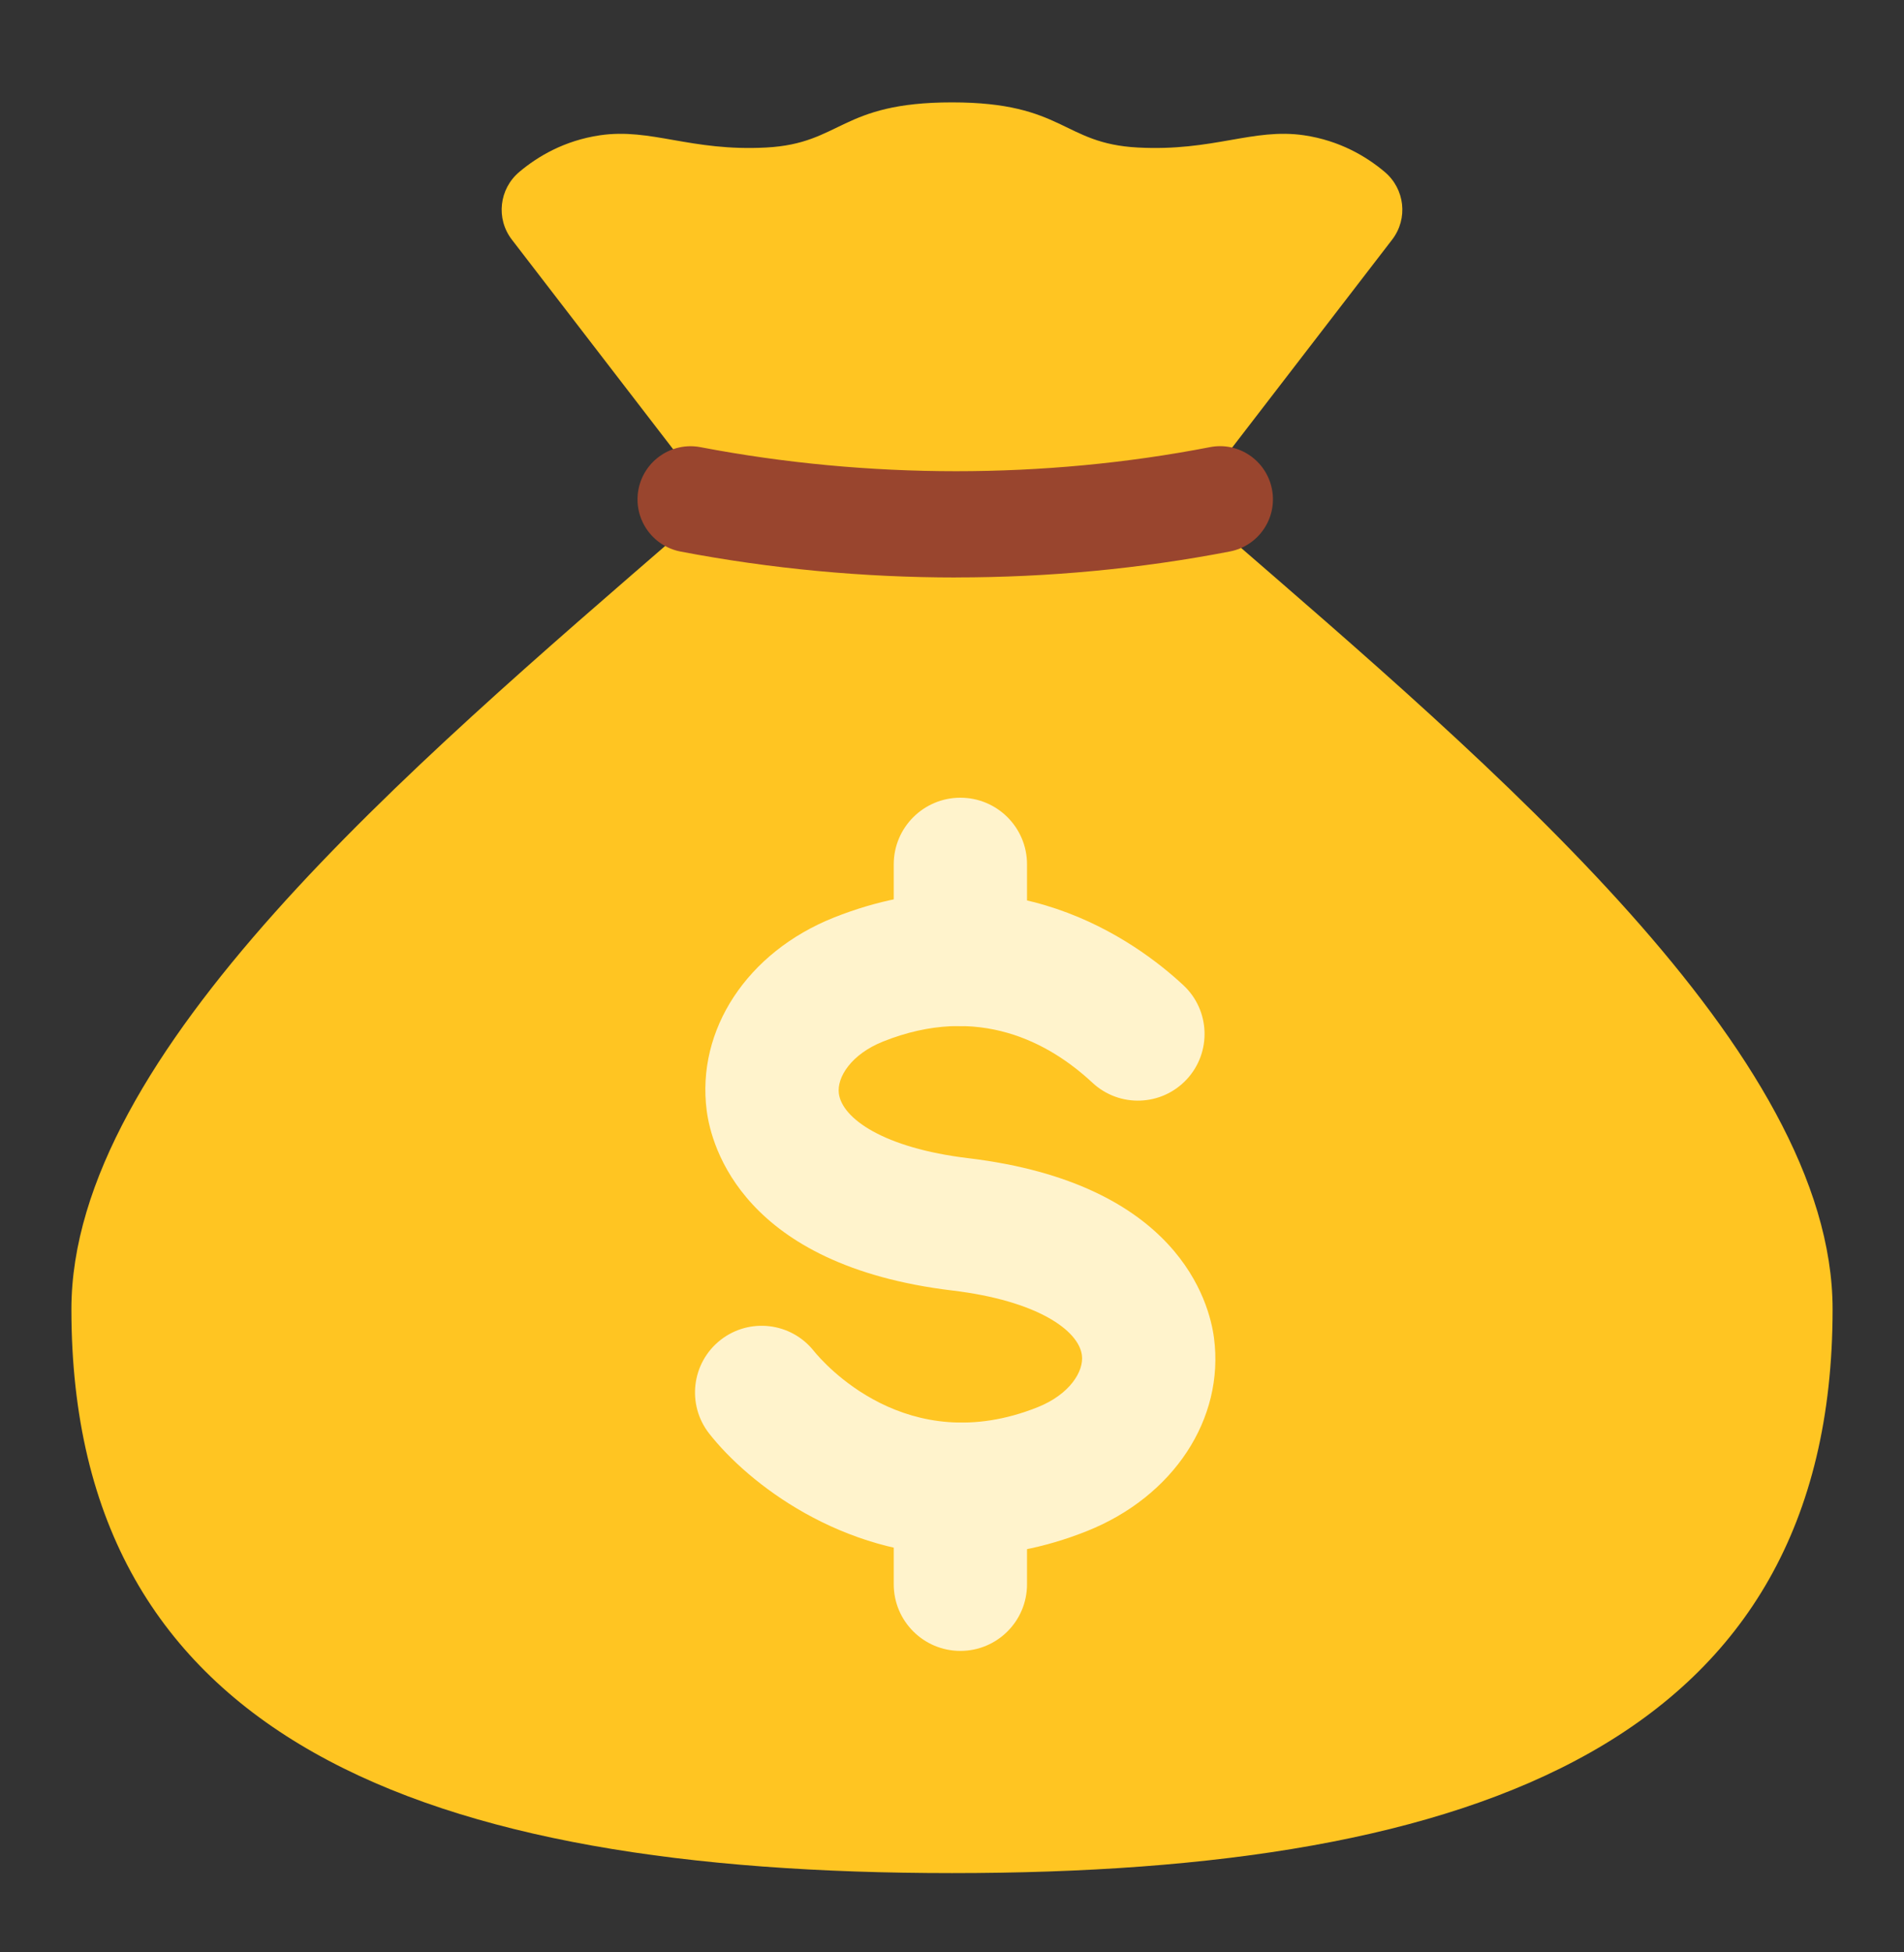 <svg width="40" height="41" viewBox="0 0 40 41" fill="none" xmlns="http://www.w3.org/2000/svg">
<rect x="0" y="0" width="40" height="41" fill="#333333" stroke="none"/>
<g clip-path="url(#clip0_1377_12853)">
<path d="M20 2.15C22.359 2.15 22.314 3.014 23.903 3.098C25.492 3.183 26.323 2.683 27.396 2.841C28.142 2.951 28.703 3.284 29.091 3.611C29.515 3.969 29.585 4.592 29.247 5.032L25.551 9.834C25.222 10.225 25.262 10.804 25.648 11.138C31.4 16.121 38.5 22.114 38.5 27.495C38.5 36.537 31.078 39.335 20 39.335C8.922 39.335 1.5 36.537 1.5 27.495C1.5 22.115 8.6 16.121 14.352 11.138C14.738 10.804 14.778 10.224 14.449 9.834L10.753 5.032C10.415 4.592 10.485 3.969 10.909 3.611C11.297 3.284 11.858 2.951 12.604 2.841C13.677 2.683 14.509 3.183 16.097 3.098C17.686 3.013 17.641 2.15 20 2.15Z" fill="#FFC522"/>
<path d="M20.083 12.127C18.142 12.127 16.197 11.945 14.299 11.583C13.694 11.467 13.298 10.883 13.413 10.278C13.529 9.673 14.114 9.274 14.718 9.391C18.237 10.062 21.936 10.065 25.415 9.391C26.019 9.27 26.605 9.669 26.722 10.274C26.839 10.879 26.443 11.464 25.838 11.581C23.961 11.944 22.025 12.126 20.083 12.126V12.127Z" fill="#99452E"/>
<path d="M20.24 32.668C17.672 32.668 15.717 31.148 14.899 30.105C14.422 29.496 14.529 28.616 15.138 28.139C15.744 27.665 16.618 27.768 17.097 28.37C17.291 28.609 19.047 30.651 21.8 29.551C22.469 29.284 22.774 28.8 22.729 28.459C22.661 27.938 21.793 27.315 20.009 27.101C15.609 26.573 14.946 24.079 14.847 23.326C14.625 21.626 15.697 19.996 17.515 19.27C21.193 17.804 23.877 19.774 24.86 20.689C25.426 21.215 25.457 22.102 24.93 22.668C24.402 23.233 23.518 23.265 22.951 22.738C22.052 21.9 20.558 21.071 18.552 21.872C17.883 22.139 17.578 22.623 17.623 22.964C17.691 23.485 18.558 24.108 20.342 24.322C24.742 24.85 25.405 27.344 25.504 28.096C25.727 29.796 24.654 31.426 22.837 32.152C21.921 32.517 21.049 32.669 20.239 32.669L20.24 32.668Z" fill="#FFF3CC"/>
<path d="M20.176 21.546C19.403 21.546 18.776 20.92 18.776 20.147V18.151C18.776 17.378 19.403 16.752 20.176 16.752C20.949 16.752 21.576 17.378 21.576 18.151V20.147C21.576 20.92 20.949 21.546 20.176 21.546Z" fill="#FFF3CC"/>
<path d="M20.176 34.669C19.403 34.669 18.776 34.043 18.776 33.27V31.274C18.776 30.501 19.403 29.875 20.176 29.875C20.949 29.875 21.576 30.501 21.576 31.274V33.27C21.576 34.043 20.949 34.669 20.176 34.669Z" fill="#FFF3CC"/>
</g>
<defs>
<clipPath id="clip0_1377_12853">
<rect width="40" height="40" fill="white" transform="translate(0 0.742)"/>
</clipPath>
</defs>
</svg>
